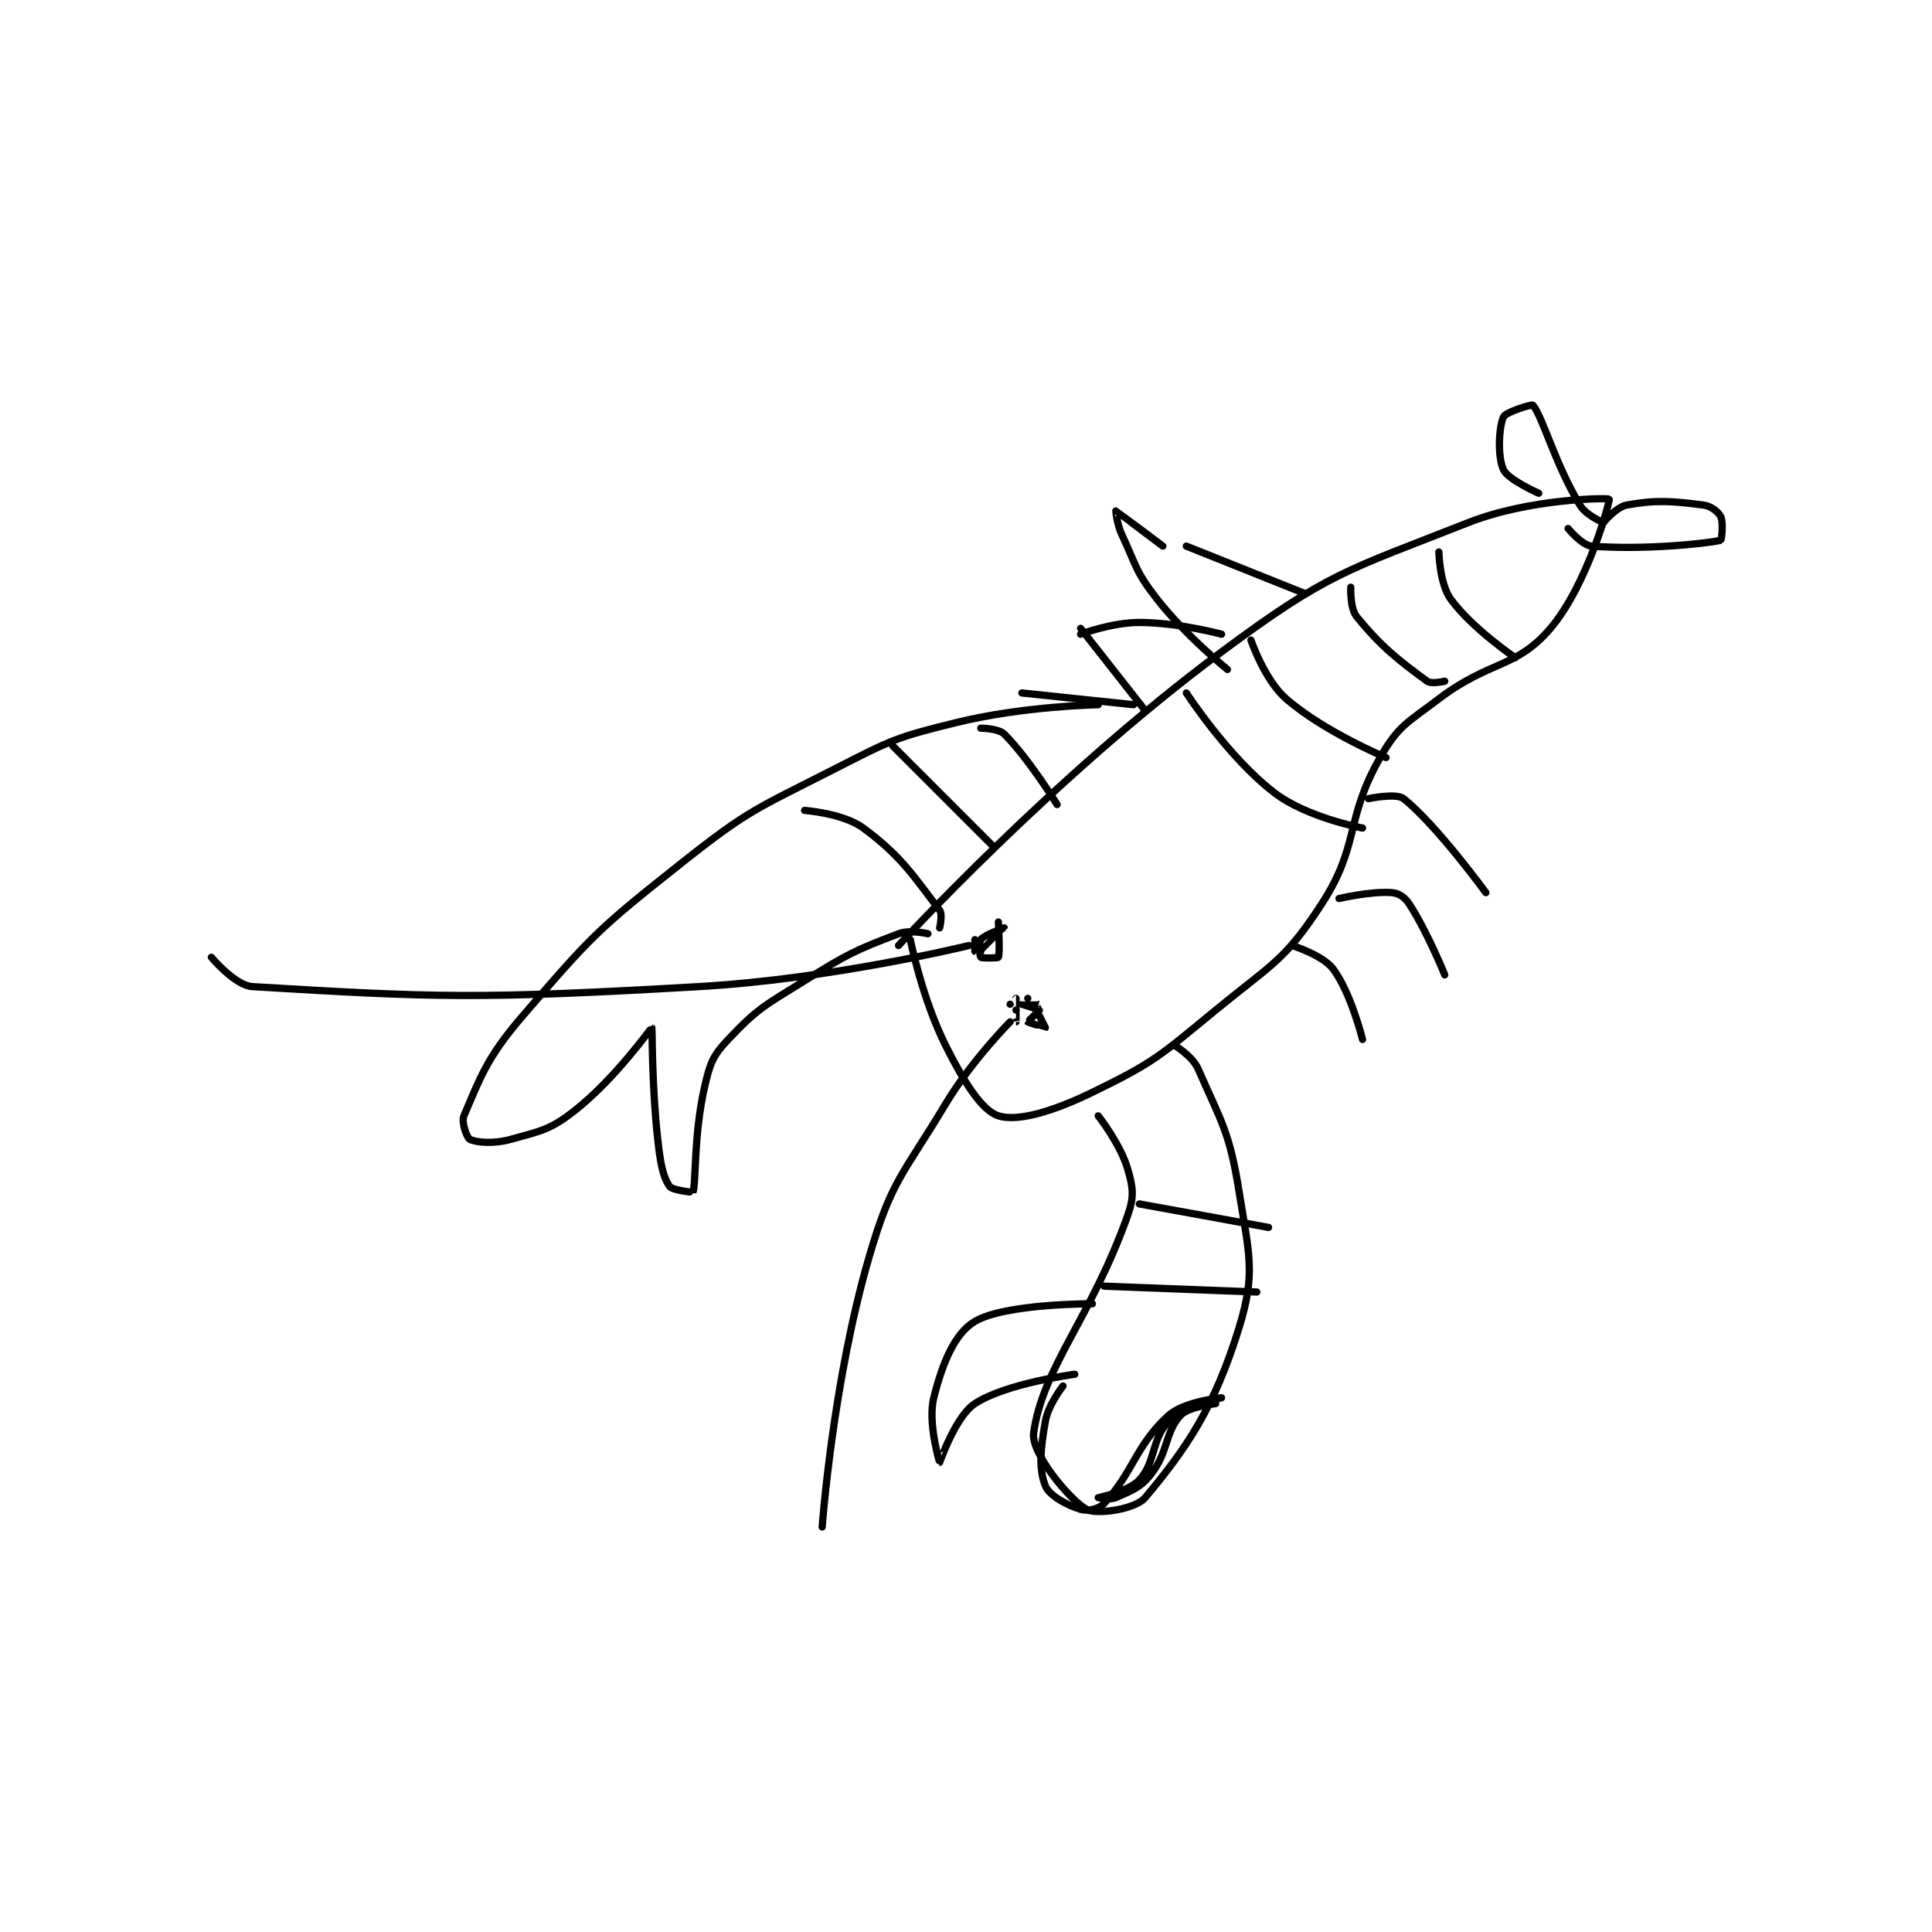 <?xml version="1.0" encoding="utf-8"?>
<!DOCTYPE svg PUBLIC "-//W3C//DTD SVG 1.1//EN" "http://www.w3.org/Graphics/SVG/1.1/DTD/svg11.dtd">
<svg viewBox="0 0 800 800" preserveAspectRatio="xMinYMin meet" xmlns="http://www.w3.org/2000/svg" version="1.1">
<g fill="none" stroke="black" stroke-linecap="round" stroke-linejoin="round" stroke-width="1.234">
<g transform="translate(87.52,167.768) scale(2.432) translate(-87,-156.133)">
<path id="0" d="M204 248.133 C204 248.133 230.259 219.467 259 198.133 C277.2 184.624 280.151 184.346 301 176.133 C311.524 171.988 324.826 171.91 325 172.133 C325.168 172.35 321.351 186.687 315 194.133 C309.132 201.013 304.701 199.532 296 206.133 C290.555 210.264 289.116 210.679 286 216.133 C279.909 226.793 282.634 230.946 276 241.133 C269.743 250.742 267.603 251.254 258 259.133 C248.48 266.945 247.599 267.977 237 273.133 C230.161 276.461 224.216 278.162 221 277.133 C218.195 276.236 215.133 271.399 212 265.133 C208.013 257.159 206 247.133 206 247.133 "/>
<path id="1" d="M296 181.133 C296 181.133 296.119 186.529 298 189.133 C301.573 194.081 309 199.133 309 199.133 "/>
<path id="2" d="M281 187.133 C281 187.133 280.839 190.704 282 192.133 C286.146 197.236 289.078 199.524 294 203.133 C294.736 203.673 297 203.133 297 203.133 "/>
<path id="3" d="M264 196.133 C264 196.133 266.31 202.925 270 206.133 C276.452 211.744 287 216.133 287 216.133 "/>
<path id="4" d="M253 205.133 C253 205.133 260.093 216.071 268 222.133 C273.528 226.372 283 228.133 283 228.133 "/>
<path id="5" d="M313 171.133 C313 171.133 307.778 168.819 307 167.133 C305.965 164.892 306.203 159.887 307 158.133 C307.378 157.301 311.838 155.946 312 156.133 C313.661 158.05 315.735 166.025 320 173.133 C321.057 174.894 324 176.133 324 176.133 "/>
<path id="6" d="M324 176.133 C324 176.133 326.221 173.447 328 173.133 C333.106 172.232 335.63 172.462 341 173.133 C342.343 173.301 343.577 174.287 344 175.133 C344.483 176.1 344.118 179.107 344 179.133 C341.113 179.79 330.553 180.791 322 180.133 C320.349 180.006 318 177.133 318 177.133 "/>
<path id="7" d="M218 247.133 C218 247.133 217.001 249.133 217 249.133 C217 249.133 217 247.133 217 247.133 "/>
<path id="8" d="M224 259.133 L224 259.133 "/>
<path id="9" d="M223 258.133 C223 258.133 224 261.134 224 261.133 C224.001 261.133 224 257.133 224 257.133 "/>
<path id="10" d="M223 261.133 C223 261.133 216.452 267.714 212 275.133 C204.695 287.308 202.837 287.978 199 301.133 C192.775 322.476 191 347.133 191 347.133 "/>
<path id="11" d="M216 248.133 C216 248.133 192.862 253.822 170 255.133 C132.554 257.282 125.138 257.009 94 255.133 C91.009 254.953 87 250.133 87 250.133 "/>
<path id="12" d="M284 223.133 C284 223.133 288.742 222.127 290 223.133 C295.619 227.628 304 239.133 304 239.133 "/>
<path id="13" d="M279 240.133 C279 240.133 284.549 238.846 288 239.133 C289.226 239.236 290.22 239.921 291 241.133 C294.147 246.029 297 253.133 297 253.133 "/>
<path id="14" d="M271 248.133 C271 248.133 276.218 249.757 278 252.133 C281.034 256.179 283 264.133 283 264.133 "/>
<path id="15" d="M273 188.133 L253 180.133 "/>
<path id="16" d="M259 195.133 C259 195.133 251.607 193.133 245 193.133 C240.281 193.133 235 195.133 235 195.133 "/>
<path id="17" d="M244 207.133 L225 205.133 "/>
<path id="18" d="M251 265.133 C251 265.133 254.048 266.969 255 269.133 C258.982 278.184 260.371 279.896 262 290.133 C263.694 300.781 264.843 303.894 262 313.133 C257.807 326.76 253.068 333.706 246 342.133 C244.269 344.197 237.615 345.068 236 344.133 C232.981 342.385 226.529 334.497 227 331.133 C228.574 319.891 236.805 311.558 243 294.133 C244.161 290.868 243.951 289.366 243 286.133 C241.756 281.902 238 277.133 238 277.133 "/>
<path id="19" d="M237 309.133 C237 309.133 222.154 309.079 217 312.133 C213.52 314.195 211.459 319.297 210 325.133 C208.937 329.387 210.988 336.132 211 336.133 C211.021 336.136 213.692 328.291 217 326.133 C222.352 322.643 234 321.133 234 321.133 "/>
<path id="20" d="M232 323.133 C232 323.133 229.501 326.293 229 329.133 C228.155 333.919 227.854 337.268 229 340.133 C229.667 341.8 232.69 343.44 235 344.133 C236.187 344.49 238.073 344.123 239 343.133 C243.942 337.862 244.42 333.155 250 328.133 C252.665 325.735 259 325.133 259 325.133 C259 325.133 252.551 326.582 250 329.133 C247.056 332.077 247.831 336.066 245 339.133 C243.167 341.119 238.005 342.13 238 342.133 C237.998 342.135 239.949 342.601 241 342.133 C243.725 340.922 245.153 340.484 247 338.133 C249.952 334.376 249.354 331.02 252 328.133 C253.361 326.649 258 326.133 258 326.133 "/>
<path id="21" d="M245 292.133 L267 296.133 "/>
<path id="22" d="M239 306.133 L265 307.133 "/>
<path id="23" d="M238 207.133 C238 207.133 225.338 207.362 214 210.133 C203.477 212.706 202.775 213.142 193 218.133 C179.685 224.932 178.608 224.935 167 234.133 C152.714 245.454 151.725 246.506 140 260.133 C133.902 267.22 132.828 270.536 130 277.133 C129.526 278.24 130.537 280.902 131 281.133 C132.081 281.674 135.035 281.957 138 281.133 C143.247 279.676 144.751 279.497 149 276.133 C155.841 270.717 161.918 262.104 162 262.133 C162.08 262.162 161.97 271.868 163 281.133 C163.443 285.12 163.835 287.387 165 289.133 C165.458 289.82 168.988 290.168 169 290.133 C169.55 288.574 169.1 280.365 171 272.133 C171.918 268.154 172.347 266.942 175 264.133 C180.017 258.821 181.194 258.358 188 254.133 C195.429 249.522 196.538 248.976 204 246.133 C205.959 245.387 209 246.133 209 246.133 "/>
<path id="24" d="M218 211.133 C218 211.133 221.014 211.148 222 212.133 C226.14 216.274 231 224.133 231 224.133 "/>
<path id="25" d="M203 214.133 L220 231.133 "/>
<path id="26" d="M188 225.133 C188 225.133 194.575 225.602 198 228.133 C204.546 232.972 206.664 236.463 211 242.133 C211.543 242.844 211 245.133 211 245.133 "/>
<path id="27" d="M235 194.133 L246 208.133 "/>
<path id="28" d="M249 180.133 C249 180.133 241.056 174.149 241 174.133 C240.988 174.13 241.172 176.358 242 178.133 C244.56 183.619 244.344 184.462 248 189.133 C252.982 195.5 260 201.133 260 201.133 "/>
<path id="29" d="M226 257.133 C226 257.133 228.001 258.133 228 258.133 C227.998 258.135 225 258.133 225 258.133 C225 258.134 227.977 259.065 228 259.133 C228.015 259.179 225.985 261.087 226 261.133 C226.023 261.202 228.979 262.144 229 262.133 C229 262.133 228 260.133 228 260.133 "/>
<path id="30" d="M218 249.133 C218 249.133 222 245.135 222 245.133 C222 245.133 218.664 246.303 218 247.133 C217.617 247.612 217.812 249.946 218 250.133 C218.188 250.321 220.925 250.283 221 250.133 C221.3 249.533 221 244.133 221 244.133 "/>
</g>
</g>
</svg>
